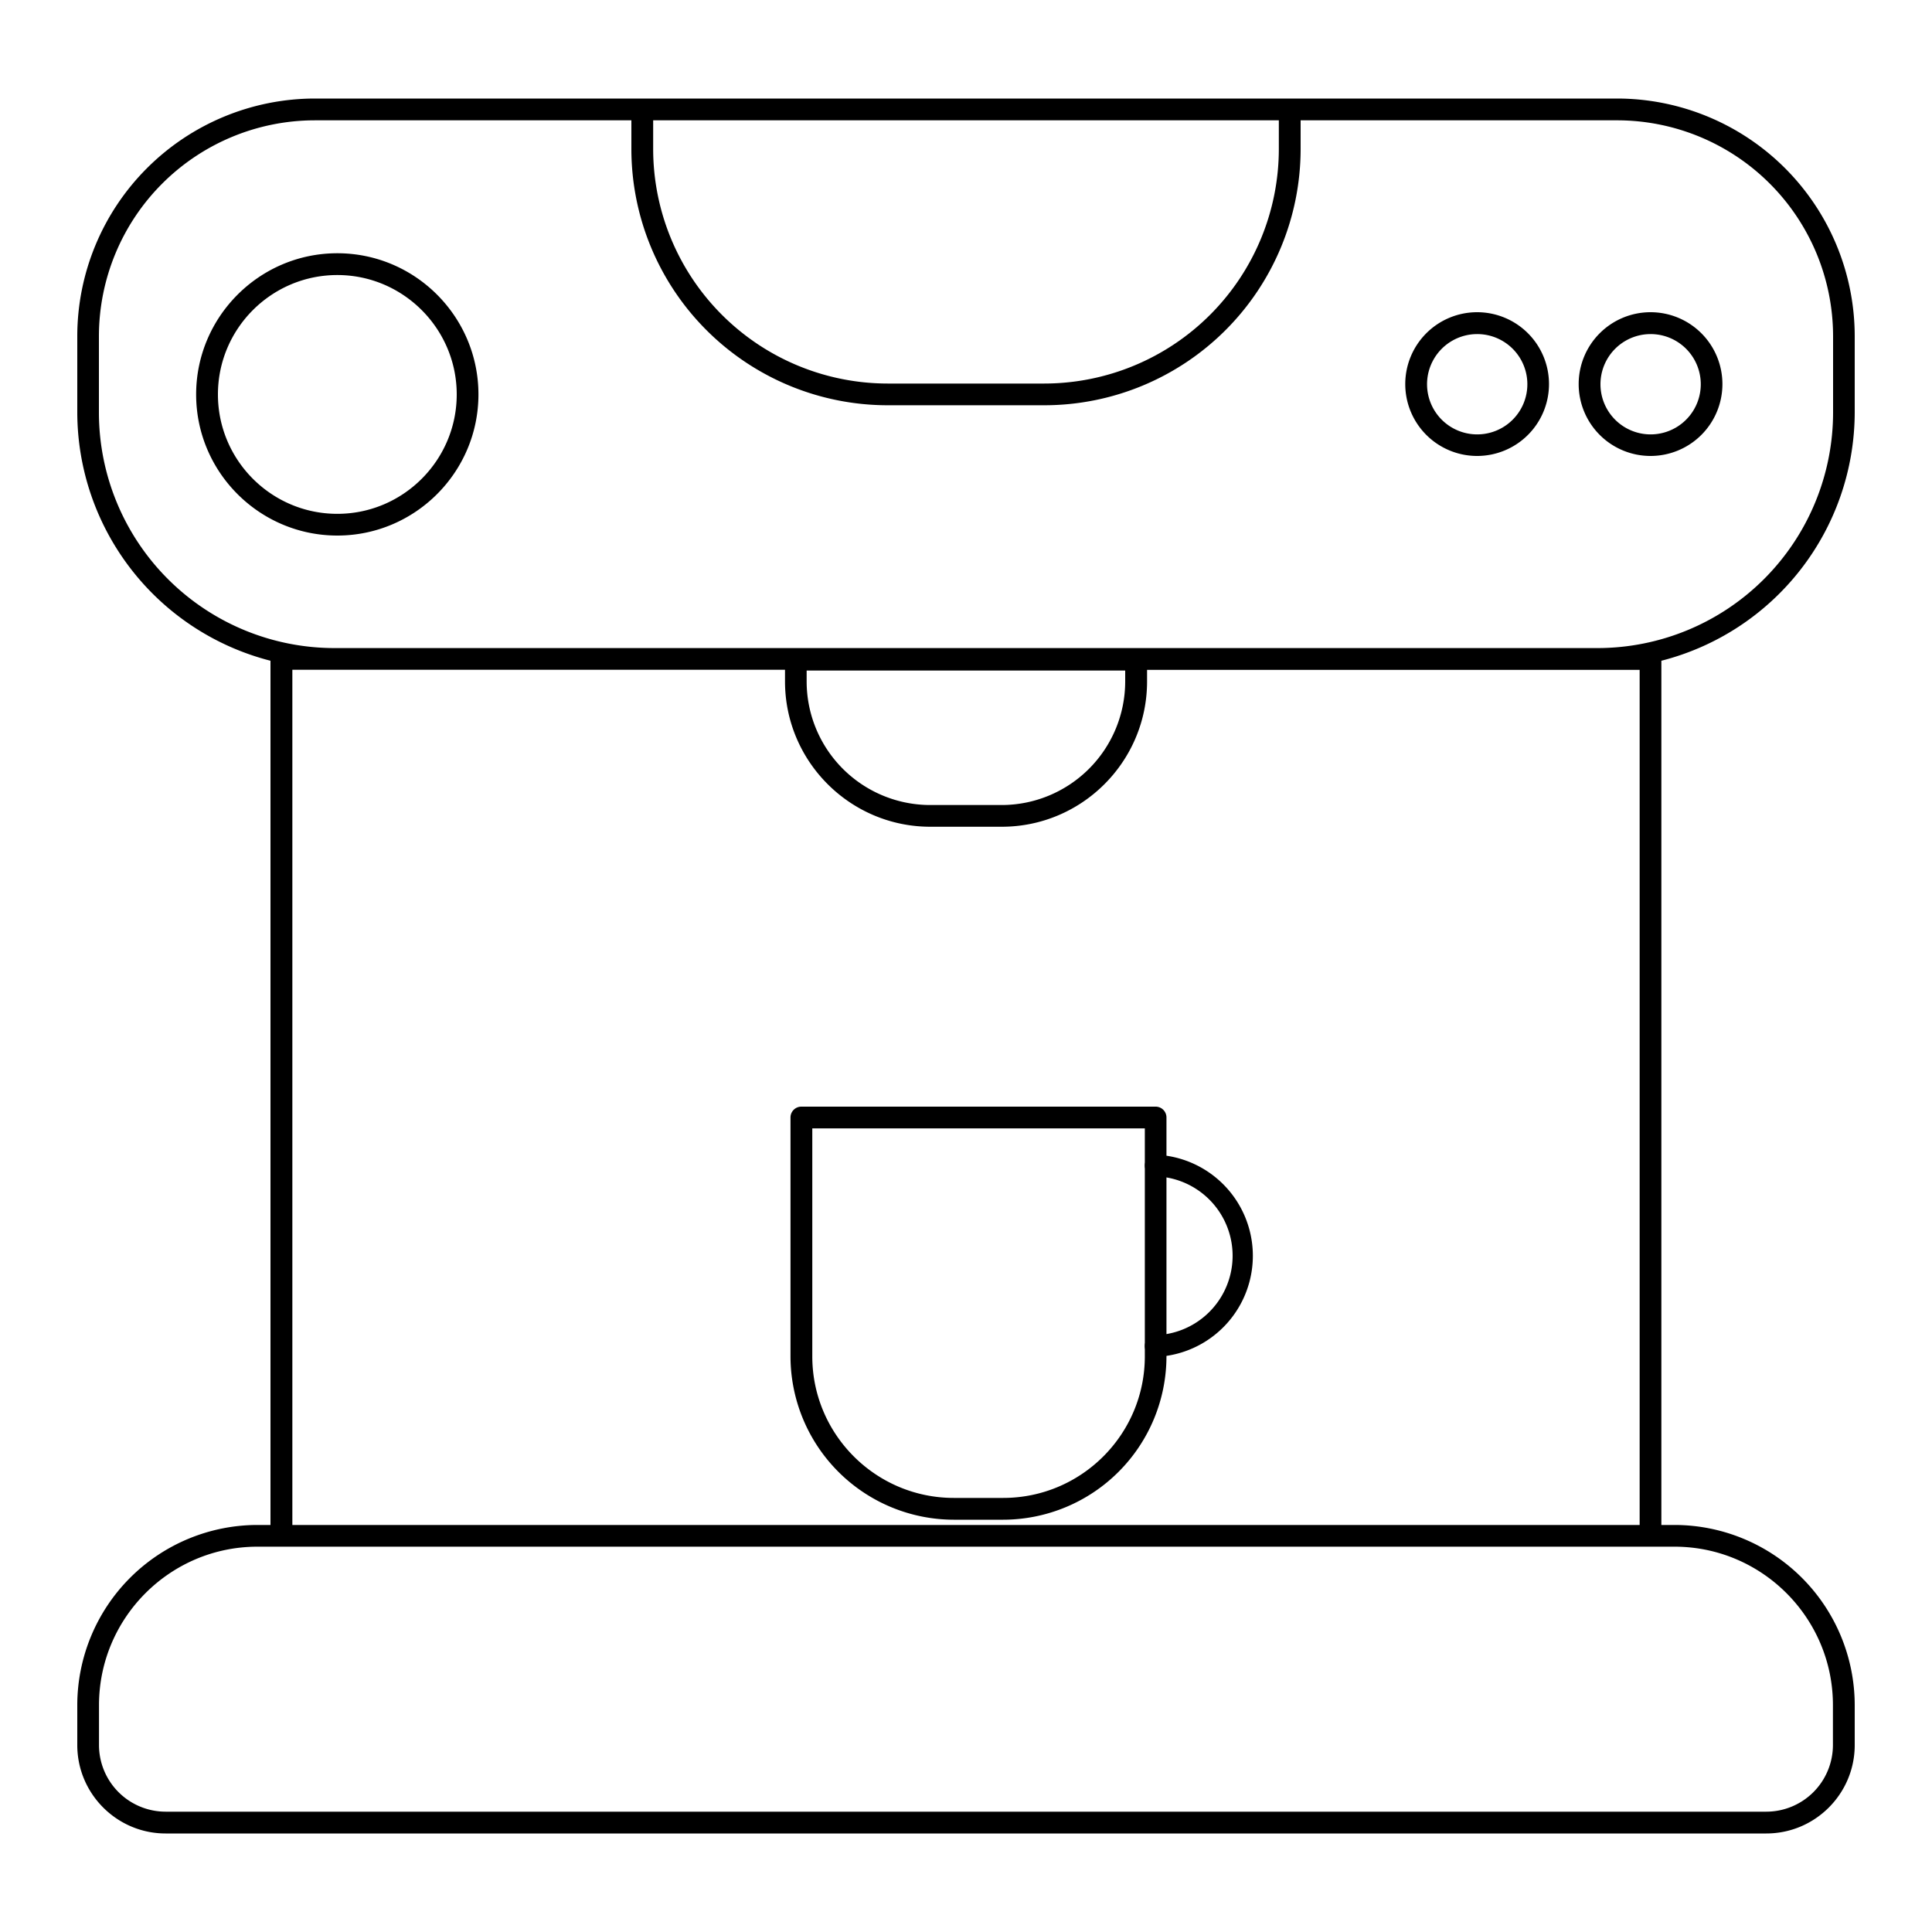 <svg version="1.1" id="Livello_1" xmlns="http://www.w3.org/2000/svg" x="0" y="0" viewBox="0 0 25 25" xml:space="preserve"><path d="M4.365 6.93c-1.007 0-1.827-.82-1.827-1.826s.82-1.827 1.827-1.827 1.826.82 1.826 1.827S5.37 6.93 4.365 6.93zm0-3.371c-.852 0-1.545.693-1.545 1.545s.693 1.545 1.545 1.545S5.91 5.955 5.91 5.104s-.694-1.545-1.545-1.545zM19.114 5.9a.93.93 0 1 1 .93-.93.93.93 0 0 1-.93.93zm0-1.577a.649.649 0 1 0 .002 1.298.649.649 0 0 0-.002-1.298zM21.358 5.9a.93.93 0 1 1 .93-.93.93.93 0 0 1-.93.93zm0-1.577a.649.649 0 1 0 .002 1.298.649.649 0 0 0-.002-1.298z"></path><path d="M24 5.34v-.99a3.078 3.078 0 0 0-3.075-3.075H4.074A3.078 3.078 0 0 0 1 4.35v.99a3.324 3.324 0 0 0 2.5 3.21v11.183h-.168A2.334 2.334 0 0 0 1 22.065v.516c0 .63.513 1.144 1.143 1.144h20.713c.631 0 1.144-.513 1.144-1.144v-.516a2.334 2.334 0 0 0-2.332-2.332h-.17V8.55A3.324 3.324 0 0 0 24 5.34zm-7.452-3.783v.373a3.037 3.037 0 0 1-3.034 3.033h-2.029A3.037 3.037 0 0 1 8.452 1.93v-.373h8.096zM1.28 5.34v-.99a2.796 2.796 0 0 1 2.793-2.793H8.17v.373a3.318 3.318 0 0 0 3.315 3.314h2.028A3.318 3.318 0 0 0 16.83 1.93v-.373h4.096A2.796 2.796 0 0 1 23.72 4.35v.99a3.05 3.05 0 0 1-3.046 3.046H4.327A3.049 3.049 0 0 1 1.28 5.34zm13.28 3.337v.141a1.6 1.6 0 0 1-1.6 1.599h-.924a1.6 1.6 0 0 1-1.598-1.599v-.141h4.122zm9.158 13.388v.516a.863.863 0 0 1-.862.862H2.143a.863.863 0 0 1-.862-.862v-.516c0-1.13.92-2.051 2.05-2.051h18.337c1.13 0 2.05.92 2.05 2.05zM21.217 8.667v11.066H3.783V8.667h6.375v.151c0 1.036.844 1.88 1.88 1.88h.925c1.037 0 1.88-.843 1.88-1.88v-.15h6.376z"></path><path d="M12.981 19.665h-.639a2.116 2.116 0 0 1-2.113-2.114V14.46a.14.14 0 0 1 .141-.14h4.584a.14.14 0 0 1 .14.14v3.091a2.116 2.116 0 0 1-2.113 2.114zm-2.47-5.064v2.95c0 1.01.821 1.832 1.831 1.832h.64c1.01 0 1.832-.821 1.832-1.832v-2.95H10.51z"></path><path d="M14.954 17.558a.14.14 0 1 1 0-.281 1.028 1.028 0 0 0 0-2.055.14.14 0 1 1 0-.28 1.309 1.309 0 0 1 0 2.616z"></path></svg>